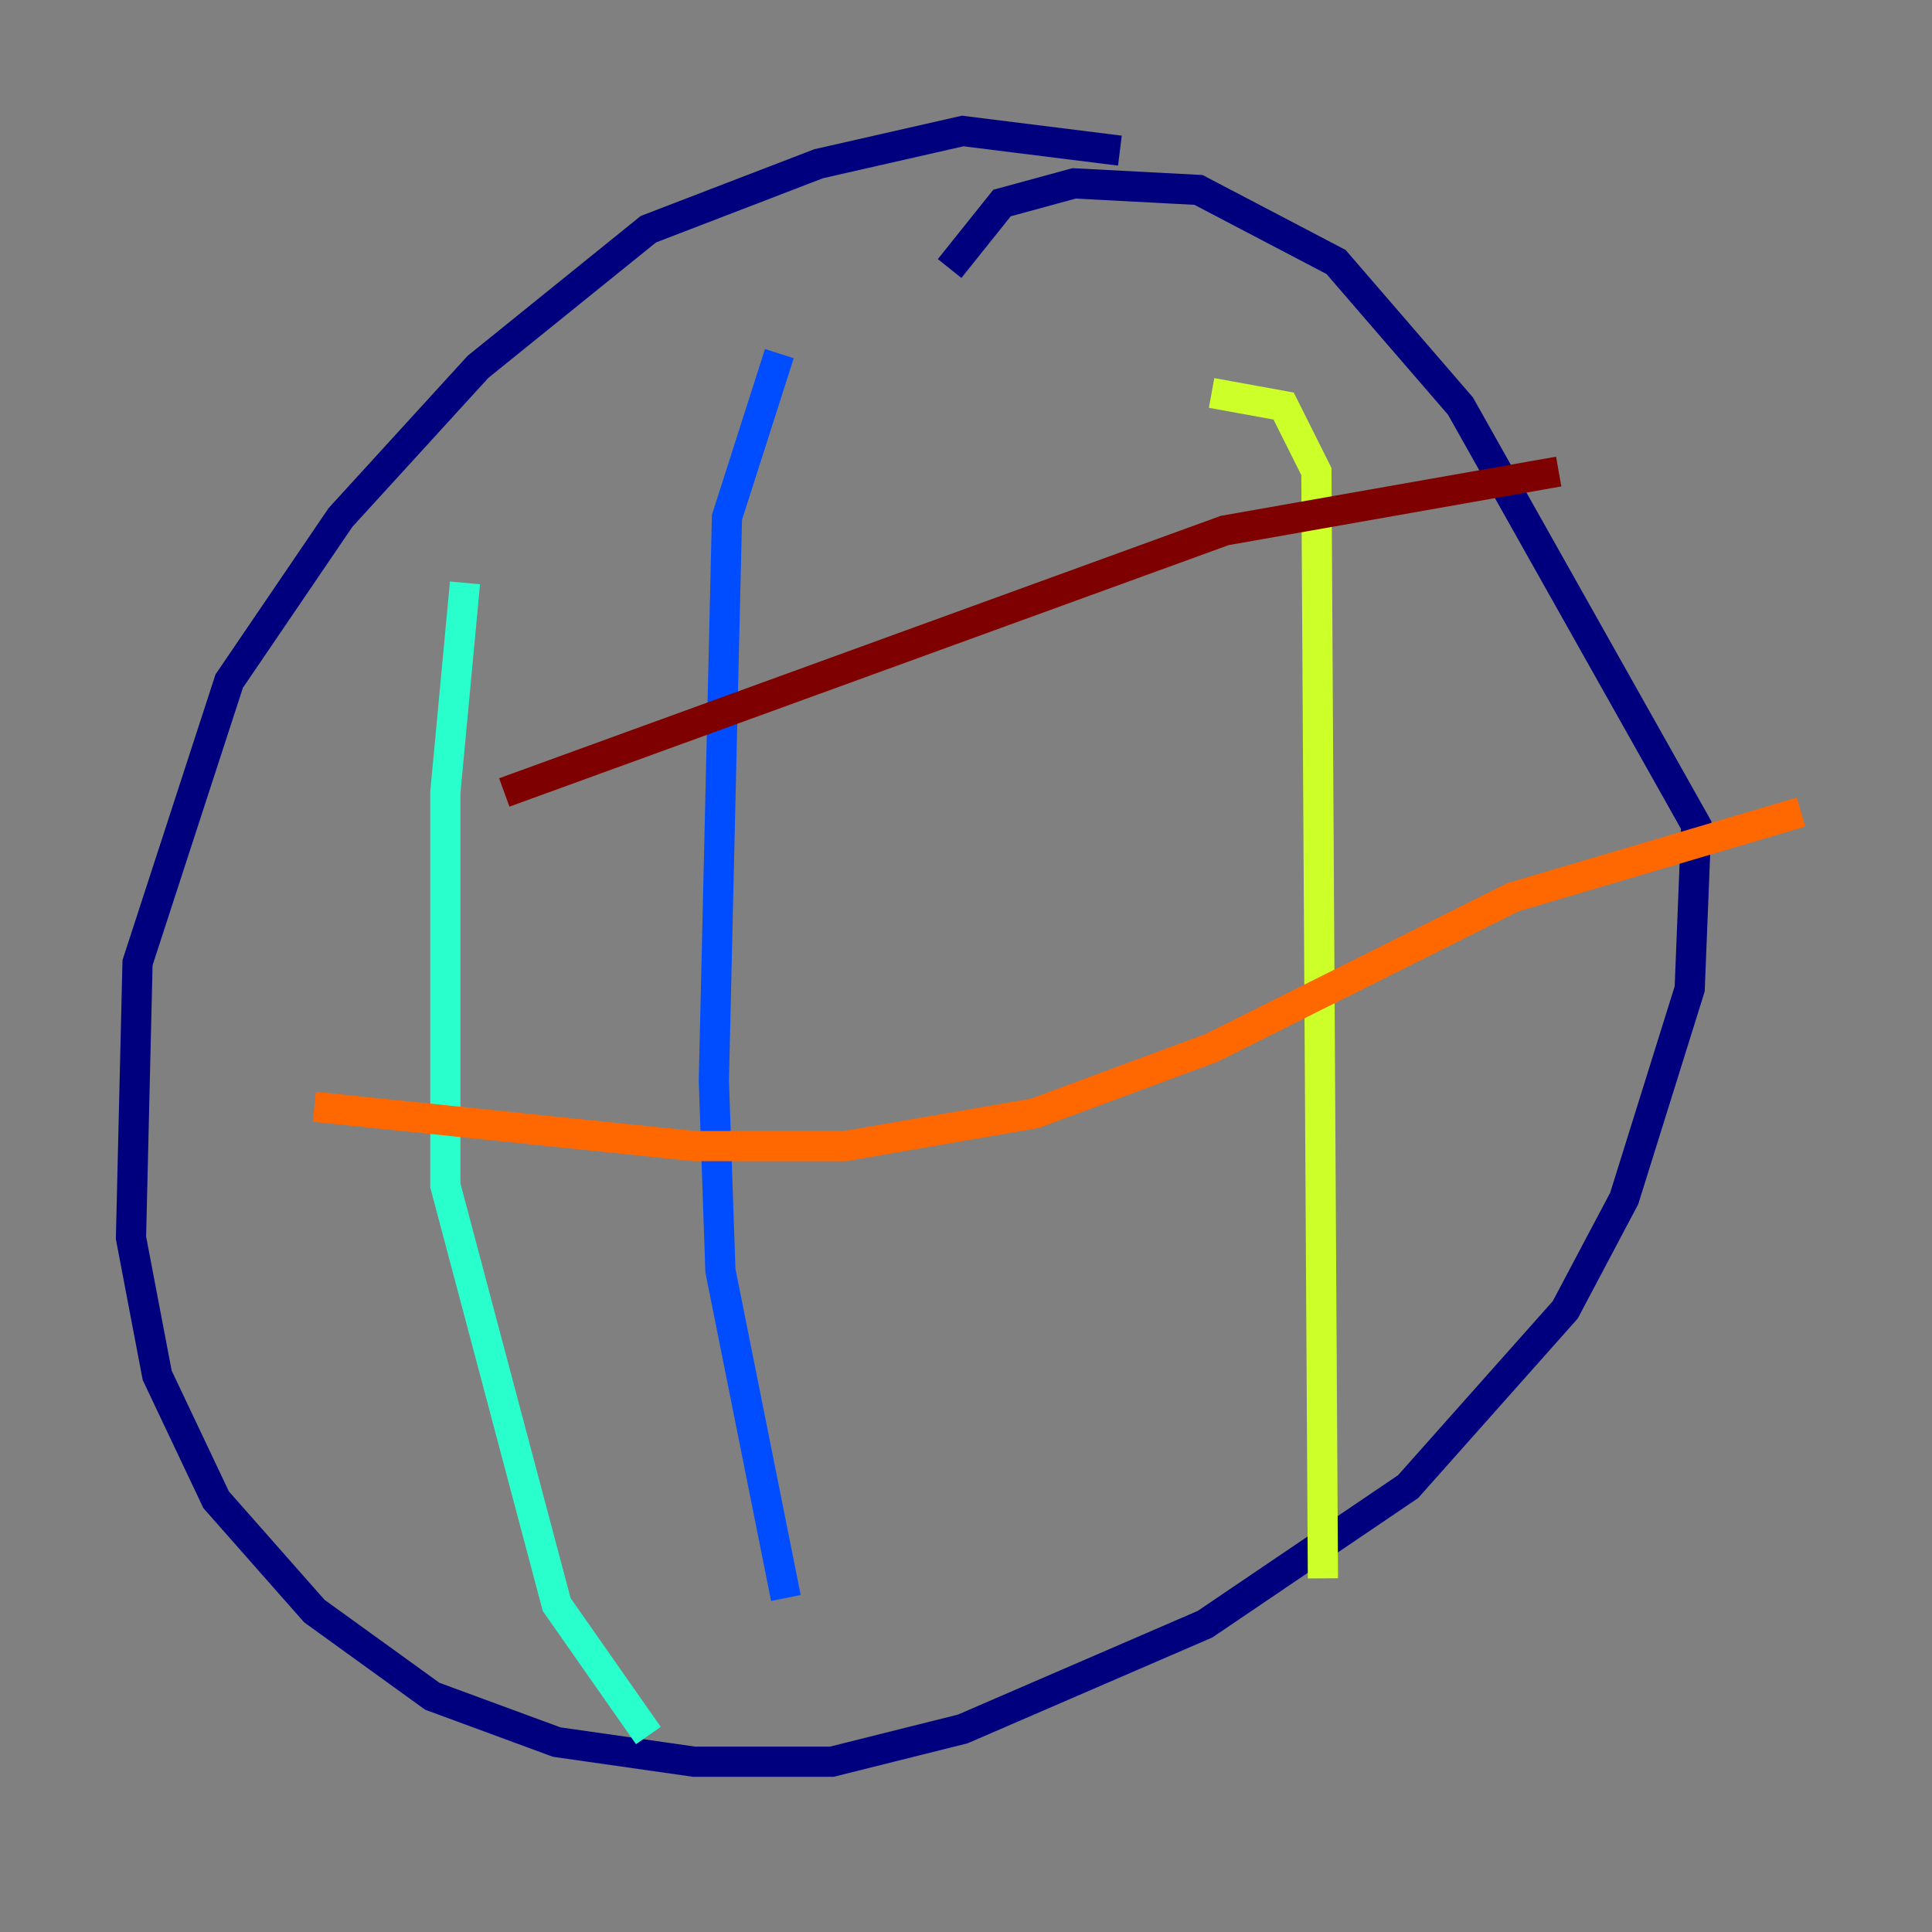 <?xml version="1.0" encoding="utf-8" ?>
<svg baseProfile="tiny" height="128" version="1.2" viewBox="0,0,128,128" width="128" xmlns="http://www.w3.org/2000/svg" xmlns:ev="http://www.w3.org/2001/xml-events" xmlns:xlink="http://www.w3.org/1999/xlink"><rect x="0" y="0" width="128" height="128" fill="#808080" stroke="none"/><defs /><polyline fill="none" points="74.197,9.98 63.783,8.678 54.237,10.848 42.956,15.186 31.675,24.298 22.563,34.278 15.186,45.125 9.112,63.783 8.678,82.007 10.414,91.119 14.319,99.363 20.827,106.739 28.637,112.38 36.881,115.417 45.993,116.719 55.105,116.719 63.783,114.549 79.837,107.607 93.288,98.495 103.702,86.78 107.607,79.403 111.946,65.519 112.38,54.671 96.759,26.902 88.515,17.356 79.403,12.583 71.159,12.149 66.386,13.451 62.915,17.79" stroke="#00007f" stroke-width="2" /><polyline fill="none" points="51.634,23.43 48.163,34.278 47.295,71.593 47.729,84.176 52.068,105.871" stroke="#004cff" stroke-width="2" /><polyline fill="none" points="30.807,38.617 29.505,52.502 29.505,78.536 36.881,106.305 42.956,114.983" stroke="#29ffcd" stroke-width="2" /><polyline fill="none" points="80.271,26.034 85.044,26.902 87.214,31.241 87.647,104.57" stroke="#cdff29" stroke-width="2" /><polyline fill="none" points="20.827,73.329 45.993,75.932 55.973,75.932 68.556,73.763 80.271,69.424 100.231,59.444 119.322,53.803" stroke="#ff6700" stroke-width="2" /><polyline fill="none" points="33.41,52.502 81.139,35.146 103.268,31.241" stroke="#7f0000" stroke-width="2" /></svg>
